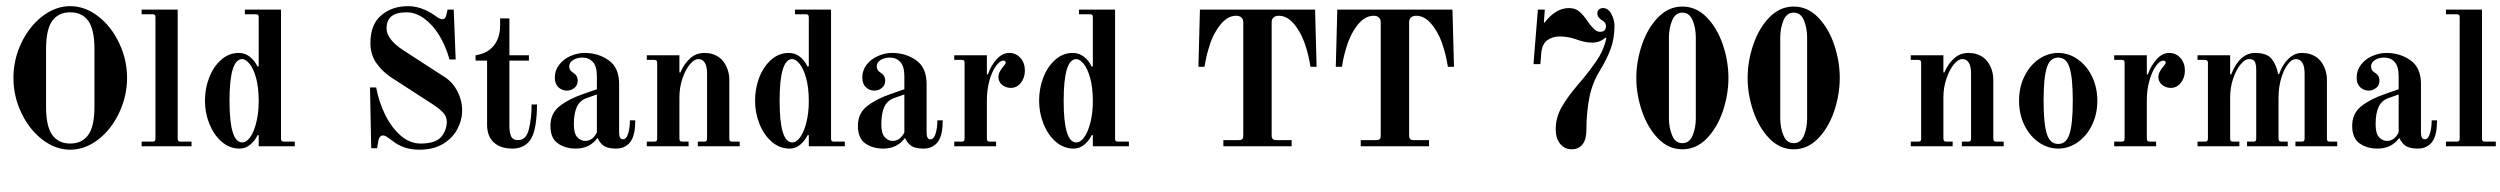 <svg xmlns="http://www.w3.org/2000/svg" xmlns:xlink="http://www.w3.org/1999/xlink" width="312.624" height="24"><path fill="black" d="M8.78 18.72Q6.94 18.72 5.29 17.45Q3.65 16.18 2.66 14.10Q1.68 12.02 1.68 9.74L1.68 9.74Q1.68 7.46 2.66 5.39Q3.65 3.31 5.29 2.04Q6.94 0.77 8.78 0.77L8.78 0.77Q10.63 0.77 12.28 2.04Q13.92 3.31 14.90 5.39Q15.89 7.46 15.89 9.74L15.89 9.74Q15.89 12.02 14.90 14.10Q13.92 16.18 12.28 17.45Q10.63 18.72 8.78 18.72L8.78 18.72ZM8.78 17.95Q10.25 17.95 11.03 16.88Q11.81 15.82 11.81 13.34L11.81 13.34L11.81 6.14Q11.81 3.67 11.03 2.60Q10.25 1.54 8.78 1.54L8.78 1.54Q7.32 1.54 6.54 2.60Q5.76 3.67 5.76 6.14L5.76 6.14L5.76 13.34Q5.76 15.82 6.54 16.88Q7.32 17.95 8.78 17.95L8.78 17.95ZM17.71 18.29L17.71 17.71L19.06 17.71Q19.27 17.71 19.36 17.63Q19.44 17.54 19.44 17.33L19.44 17.33L19.44 2.16Q19.44 1.94 19.36 1.86Q19.27 1.78 19.06 1.78L19.06 1.78L17.71 1.78L17.71 1.20L22.22 1.20L22.22 17.33Q22.22 17.54 22.31 17.63Q22.39 17.71 22.61 17.71L22.61 17.71L23.95 17.71L23.95 18.29L17.71 18.29ZM29.95 18.58Q28.70 18.58 27.72 17.72Q26.74 16.87 26.18 15.49Q25.63 14.11 25.63 12.60L25.63 12.60Q25.63 11.06 26.16 9.70Q26.69 8.33 27.65 7.48Q28.61 6.62 29.86 6.62L29.86 6.62Q30.62 6.62 31.22 7.08Q31.82 7.54 32.21 8.33L32.21 8.33L32.35 8.28L32.35 2.16Q32.35 1.94 32.27 1.86Q32.18 1.78 31.97 1.78L31.97 1.78L30.62 1.78L30.62 1.20L35.14 1.20L35.14 17.33Q35.14 17.54 35.22 17.63Q35.30 17.71 35.52 17.71L35.52 17.71L36.86 17.71L36.86 18.29L32.35 18.29L32.35 16.90L32.21 16.90Q31.90 17.57 31.31 18.07Q30.72 18.58 29.95 18.58L29.95 18.58ZM30.29 17.81Q30.84 17.81 31.31 17.12Q31.78 16.44 32.06 15.26Q32.35 14.09 32.35 12.67L32.35 12.67Q32.35 10.94 32.02 9.74Q31.68 8.54 31.20 7.97Q30.72 7.39 30.29 7.39L30.29 7.39Q28.70 7.39 28.70 12.60L28.70 12.60Q28.70 17.81 30.29 17.81L30.29 17.81ZM52.44 18.72Q51.38 18.72 50.54 18.42Q49.70 18.12 49.15 17.66L49.15 17.66Q48.60 17.26 48.36 17.10Q48.12 16.94 47.90 16.94L47.90 16.94Q47.40 16.94 47.28 17.76L47.28 17.76L47.16 18.53L46.42 18.53L46.27 10.94L47.04 10.94Q47.38 12.77 48.18 14.38Q48.98 15.98 50.12 16.97Q51.26 17.95 52.58 17.95L52.58 17.95Q54.48 17.95 55.18 17.11Q55.87 16.27 55.87 15.22L55.87 15.22Q55.87 14.59 55.43 14.10Q54.98 13.61 54.14 13.06L54.14 13.06L49.01 9.74Q47.88 9.02 47.10 7.94Q46.32 6.86 46.32 5.38L46.32 5.38Q46.32 3.05 47.68 1.91Q49.03 0.77 51.02 0.77L51.02 0.77Q52.73 0.77 54.43 1.97L54.43 1.97Q54.98 2.40 55.30 2.40L55.30 2.40Q55.73 2.40 55.82 1.85L55.82 1.85L55.97 1.20L56.74 1.20L56.98 7.44L56.21 7.44Q55.75 5.78 54.94 4.44Q54.12 3.10 53.05 2.32Q51.98 1.54 50.83 1.54L50.83 1.54Q49.56 1.54 48.95 2.04Q48.34 2.54 48.34 3.55L48.34 3.55Q48.34 4.92 50.47 6.31L50.47 6.31L55.63 9.65Q56.62 10.30 57.20 11.42Q57.79 12.55 57.79 13.78L57.79 13.78Q57.79 15.02 57.19 16.15Q56.59 17.28 55.39 18Q54.19 18.72 52.44 18.72L52.44 18.72ZM64.08 18.58Q62.57 18.58 61.74 17.80Q60.91 17.02 60.91 15.60L60.91 15.60L60.91 7.58L59.47 7.58L59.47 6.91Q60.89 6.72 61.72 5.74Q62.54 4.75 62.54 3.17L62.54 3.17L62.54 2.30L63.70 2.30L63.70 6.91L66.14 6.91L66.14 7.58L63.70 7.58L63.70 15.77Q63.70 16.56 63.91 17.04Q64.13 17.52 64.80 17.52L64.80 17.52Q65.81 17.52 66.14 16.14Q66.48 14.76 66.48 13.06L66.48 13.06L67.15 13.06Q67.15 14.42 66.97 15.58Q66.79 16.73 66.41 17.35L66.41 17.35Q65.64 18.58 64.08 18.58L64.08 18.58ZM72.00 18.58Q70.68 18.58 69.76 17.93Q68.83 17.28 68.83 15.74L68.83 15.74Q68.83 14.18 69.97 13.28Q71.11 12.38 72.86 11.78L72.86 11.78L74.64 11.16L74.64 9.53Q74.64 8.30 74.14 7.75Q73.63 7.20 72.84 7.20L72.84 7.20Q72.17 7.20 71.68 7.50Q71.18 7.80 71.18 8.33L71.18 8.33Q71.18 8.47 71.27 8.68Q71.35 8.88 71.57 9.02L71.57 9.02Q71.93 9.24 72.08 9.48Q72.24 9.72 72.24 10.10L72.24 10.10Q72.24 10.68 71.82 11.00Q71.40 11.33 70.90 11.33L70.90 11.33Q70.27 11.33 69.83 10.91Q69.38 10.49 69.38 9.70L69.38 9.70Q69.38 8.78 69.94 8.08Q70.49 7.37 71.35 7.00Q72.22 6.62 73.10 6.62L73.10 6.62Q74.83 6.62 76.13 7.55Q77.42 8.47 77.42 10.49L77.42 10.49L77.42 16.56Q77.42 17.42 77.90 17.42L77.90 17.42Q78.34 17.42 78.55 16.70Q78.77 15.98 78.77 15.05L78.77 15.05L79.44 15.05Q79.44 16.80 78.91 17.62L78.91 17.62Q78.65 18.05 78.17 18.31Q77.69 18.58 77.06 18.58L77.06 18.58Q76.08 18.58 75.58 18.28Q75.07 17.98 74.74 17.28L74.74 17.28L74.69 17.28Q73.73 18.58 72.00 18.58L72.00 18.58ZM73.18 17.62Q74.11 17.62 74.64 16.56L74.64 16.56L74.64 11.81L73.30 12.29Q72.50 12.58 72.13 13.38Q71.76 14.18 71.76 15.53L71.76 15.53Q71.76 16.70 72.19 17.16Q72.62 17.62 73.18 17.62L73.18 17.62ZM80.88 18.29L80.88 17.71L81.79 17.71Q82.01 17.71 82.09 17.63Q82.18 17.54 82.18 17.33L82.18 17.33L82.18 7.87Q82.18 7.66 82.09 7.57Q82.01 7.49 81.79 7.49L81.79 7.49L80.88 7.49L80.88 6.91L84.96 6.91L84.96 9.05L85.08 9.07Q85.56 7.94 86.32 7.28Q87.07 6.62 88.06 6.62L88.06 6.62Q88.66 6.62 89.09 6.76Q89.52 6.89 89.90 7.15L89.90 7.15Q90.50 7.58 90.85 8.35Q91.20 9.12 91.20 9.94L91.20 9.94L91.20 17.33Q91.20 17.54 91.28 17.63Q91.37 17.71 91.58 17.71L91.58 17.71L92.50 17.71L92.50 18.29L87.26 18.29L87.26 17.71L88.03 17.71Q88.25 17.71 88.33 17.63Q88.42 17.54 88.42 17.33L88.42 17.33L88.42 9.24Q88.42 7.39 87.31 7.39L87.31 7.39Q86.81 7.39 86.26 8.06Q85.70 8.74 85.33 9.84Q84.96 10.94 84.96 12.19L84.96 12.19L84.96 17.33Q84.96 17.54 85.04 17.63Q85.13 17.71 85.34 17.71L85.34 17.71L86.11 17.71L86.11 18.29L80.88 18.29ZM98.74 18.58Q97.49 18.58 96.50 17.72Q95.52 16.87 94.97 15.49Q94.42 14.11 94.42 12.60L94.42 12.60Q94.42 11.06 94.94 9.70Q95.47 8.33 96.43 7.48Q97.39 6.62 98.64 6.62L98.64 6.62Q99.41 6.62 100.01 7.08Q100.61 7.54 100.99 8.33L100.99 8.33L101.14 8.28L101.14 2.16Q101.14 1.94 101.05 1.86Q100.97 1.78 100.75 1.78L100.75 1.78L99.41 1.78L99.41 1.20L103.92 1.20L103.92 17.33Q103.92 17.54 104.00 17.63Q104.09 17.71 104.30 17.71L104.30 17.71L105.65 17.71L105.65 18.29L101.14 18.29L101.14 16.90L100.99 16.90Q100.68 17.57 100.09 18.07Q99.50 18.58 98.74 18.58L98.74 18.58ZM99.07 17.81Q99.62 17.81 100.09 17.12Q100.56 16.44 100.85 15.26Q101.14 14.09 101.14 12.67L101.14 12.67Q101.14 10.94 100.80 9.74Q100.46 8.54 99.98 7.97Q99.50 7.39 99.07 7.39L99.07 7.39Q97.49 7.39 97.49 12.60L97.49 12.60Q97.49 17.81 99.07 17.81L99.07 17.81ZM110.45 18.58Q109.13 18.58 108.20 17.93Q107.28 17.28 107.28 15.74L107.28 15.74Q107.28 14.18 108.42 13.28Q109.56 12.38 111.31 11.78L111.31 11.78L113.09 11.16L113.09 9.53Q113.09 8.30 112.58 7.75Q112.08 7.20 111.29 7.20L111.29 7.20Q110.62 7.20 110.12 7.50Q109.63 7.80 109.63 8.33L109.63 8.33Q109.63 8.47 109.72 8.68Q109.80 8.88 110.02 9.02L110.02 9.02Q110.38 9.24 110.53 9.48Q110.69 9.72 110.69 10.10L110.69 10.10Q110.69 10.68 110.27 11.00Q109.85 11.33 109.34 11.33L109.34 11.33Q108.72 11.33 108.28 10.91Q107.83 10.49 107.83 9.70L107.83 9.70Q107.83 8.78 108.38 8.08Q108.94 7.37 109.80 7.00Q110.66 6.62 111.55 6.62L111.55 6.62Q113.28 6.62 114.58 7.55Q115.87 8.47 115.87 10.49L115.87 10.49L115.87 16.56Q115.87 17.42 116.35 17.42L116.35 17.42Q116.78 17.42 117.00 16.70Q117.22 15.98 117.22 15.05L117.22 15.05L117.89 15.05Q117.89 16.80 117.36 17.62L117.36 17.62Q117.10 18.05 116.62 18.31Q116.14 18.58 115.51 18.58L115.51 18.58Q114.53 18.58 114.02 18.28Q113.52 17.98 113.18 17.28L113.18 17.28L113.14 17.28Q112.18 18.58 110.45 18.58L110.45 18.58ZM111.62 17.62Q112.56 17.62 113.09 16.56L113.09 16.56L113.09 11.81L111.74 12.29Q110.95 12.58 110.58 13.38Q110.21 14.18 110.21 15.53L110.21 15.53Q110.21 16.70 110.64 17.16Q111.07 17.62 111.62 17.62L111.62 17.62ZM119.33 18.29L119.33 17.71L120.24 17.71Q120.46 17.71 120.54 17.63Q120.62 17.54 120.62 17.33L120.62 17.33L120.62 7.87Q120.62 7.66 120.54 7.57Q120.46 7.49 120.24 7.49L120.24 7.49L119.33 7.49L119.33 6.91L123.41 6.91L123.41 9.29L123.53 9.31Q123.91 8.21 124.62 7.42Q125.33 6.62 126.19 6.62L126.19 6.62Q127.06 6.62 127.61 7.25Q128.16 7.87 128.16 8.83L128.16 8.83Q128.16 9.72 127.66 10.36Q127.15 10.99 126.41 10.99L126.41 10.99Q125.76 10.99 125.30 10.60Q124.85 10.20 124.85 9.62L124.85 9.62Q124.85 9.05 125.42 8.38L125.42 8.38Q125.76 7.99 125.76 7.82L125.76 7.82Q125.76 7.58 125.50 7.58L125.50 7.58Q125.02 7.58 124.52 8.28Q124.03 8.98 123.72 10.10Q123.41 11.23 123.41 12.50L123.41 12.50L123.41 17.33Q123.41 17.54 123.49 17.63Q123.58 17.71 123.79 17.71L123.79 17.71L124.56 17.71L124.56 18.29L119.33 18.29ZM134.26 18.58Q133.01 18.58 132.02 17.72Q131.04 16.87 130.49 15.49Q129.94 14.11 129.94 12.60L129.94 12.60Q129.94 11.06 130.46 9.70Q130.99 8.33 131.95 7.48Q132.91 6.62 134.16 6.62L134.16 6.62Q134.93 6.62 135.53 7.08Q136.13 7.54 136.51 8.33L136.51 8.33L136.66 8.28L136.66 2.16Q136.66 1.94 136.57 1.86Q136.49 1.78 136.27 1.78L136.27 1.78L134.93 1.78L134.93 1.20L139.44 1.20L139.44 17.33Q139.44 17.54 139.52 17.63Q139.61 17.71 139.82 17.71L139.82 17.71L141.17 17.71L141.17 18.29L136.66 18.29L136.66 16.90L136.51 16.90Q136.20 17.57 135.61 18.07Q135.02 18.58 134.26 18.58L134.26 18.58ZM134.59 17.81Q135.14 17.81 135.61 17.12Q136.08 16.44 136.37 15.26Q136.66 14.09 136.66 12.67L136.66 12.67Q136.66 10.94 136.32 9.74Q135.98 8.54 135.50 7.97Q135.02 7.39 134.59 7.39L134.59 7.39Q133.01 7.39 133.01 12.60L133.01 12.60Q133.01 17.81 134.59 17.81L134.59 17.81ZM152.98 18.29L152.98 17.52L154.90 17.52Q155.23 17.52 155.35 17.39Q155.47 17.26 155.47 16.94L155.47 16.94L155.47 2.78Q155.47 2.40 155.23 2.18Q154.99 1.97 154.58 1.97L154.58 1.97Q153.46 1.97 152.52 3.20Q151.58 4.44 151.13 6.10L151.13 6.10Q150.86 6.98 150.76 7.60Q150.65 8.21 150.62 8.35L150.62 8.35L149.86 8.35L150.05 1.20L164.45 1.20L164.64 8.35L163.87 8.35Q163.85 8.21 163.74 7.60Q163.63 6.98 163.37 6.10L163.37 6.10Q162.91 4.44 161.98 3.20Q161.04 1.97 159.91 1.97L159.91 1.97Q159.50 1.97 159.26 2.18Q159.02 2.40 159.02 2.78L159.02 2.78L159.02 16.94Q159.02 17.26 159.16 17.39Q159.29 17.52 159.60 17.52L159.60 17.52L161.52 17.52L161.52 18.29L152.98 18.29ZM170.16 18.29L170.16 17.52L172.08 17.52Q172.42 17.52 172.54 17.39Q172.66 17.26 172.66 16.94L172.66 16.94L172.66 2.78Q172.66 2.40 172.42 2.18Q172.18 1.97 171.77 1.97L171.77 1.97Q170.64 1.97 169.70 3.20Q168.77 4.44 168.31 6.10L168.31 6.10Q168.05 6.98 167.94 7.60Q167.83 8.21 167.81 8.35L167.81 8.35L167.04 8.35L167.23 1.20L181.63 1.20L181.82 8.35L181.06 8.35Q181.03 8.21 180.92 7.60Q180.82 6.98 180.55 6.10L180.55 6.10Q180.10 4.44 179.16 3.20Q178.22 1.97 177.10 1.97L177.10 1.97Q176.69 1.97 176.45 2.18Q176.21 2.40 176.21 2.78L176.21 2.78L176.21 16.94Q176.21 17.26 176.34 17.39Q176.47 17.52 176.78 17.52L176.78 17.52L178.70 17.52L178.70 18.29L170.16 18.29ZM196.54 18.67Q195.67 18.67 195.11 18Q194.54 17.33 194.54 16.18L194.54 16.18Q194.54 14.74 195.25 13.46Q195.96 12.19 197.23 10.70L197.23 10.70Q199.10 8.54 200.02 7.01L200.02 7.01Q200.62 5.95 200.88 4.78L200.88 4.78L200.78 4.70Q200.04 5.33 199.13 5.33L199.13 5.33Q198.17 5.33 197.04 4.90L197.04 4.90Q196.03 4.56 195.07 4.56L195.07 4.56Q194.09 4.56 193.46 5.05Q192.84 5.54 192.74 6.58L192.74 6.58L192.62 8.02L191.76 8.02L192.31 1.20L193.18 1.20L193.06 2.78L193.15 2.83Q194.54 1.01 196.20 1.01L196.20 1.01Q196.94 1.01 197.44 1.40Q197.93 1.80 198.43 2.52L198.43 2.52Q198.91 3.22 199.30 3.60Q199.68 3.98 200.06 3.98L200.06 3.98Q200.83 3.98 200.83 3.26L200.83 3.26Q200.83 2.83 200.35 2.54L200.35 2.54Q199.75 2.21 199.75 1.66L199.75 1.66Q199.75 1.37 199.94 1.19Q200.14 1.01 200.47 1.01L200.47 1.01Q201.10 1.01 201.49 1.73Q201.89 2.45 201.89 3.22L201.89 3.22Q201.89 4.78 201.43 6.06Q200.98 7.34 199.99 8.95L199.99 8.95Q199.08 10.46 198.73 12.30Q198.38 14.14 198.38 16.20L198.38 16.20Q198.38 17.45 197.89 18.06Q197.40 18.67 196.54 18.67L196.54 18.67ZM210.38 18.67Q208.66 18.67 207.35 17.33Q206.04 15.98 205.33 13.91Q204.62 11.83 204.62 9.74L204.62 9.74Q204.62 7.66 205.33 5.58Q206.04 3.50 207.35 2.16Q208.66 0.82 210.38 0.82L210.38 0.82Q212.11 0.82 213.42 2.16Q214.73 3.50 215.44 5.58Q216.14 7.66 216.14 9.74L216.14 9.74Q216.14 11.83 215.44 13.91Q214.73 15.98 213.42 17.33Q212.11 18.67 210.38 18.67L210.38 18.67ZM210.38 17.90Q211.27 17.90 211.67 16.93Q212.06 15.96 212.06 14.83L212.06 14.83L212.06 4.66Q212.06 3.53 211.67 2.56Q211.27 1.58 210.38 1.58L210.38 1.58Q209.50 1.58 209.10 2.56Q208.70 3.53 208.70 4.66L208.70 4.66L208.70 14.83Q208.70 15.96 209.10 16.93Q209.50 17.90 210.38 17.90L210.38 17.90ZM224.30 18.67Q222.58 18.67 221.27 17.33Q219.96 15.98 219.25 13.91Q218.54 11.83 218.54 9.74L218.54 9.74Q218.54 7.66 219.25 5.58Q219.96 3.50 221.27 2.16Q222.58 0.82 224.30 0.82L224.30 0.82Q226.03 0.82 227.34 2.16Q228.65 3.50 229.36 5.58Q230.06 7.66 230.06 9.74L230.06 9.74Q230.06 11.83 229.36 13.91Q228.65 15.98 227.34 17.33Q226.03 18.67 224.30 18.67L224.30 18.67ZM224.30 17.90Q225.19 17.90 225.59 16.93Q225.98 15.96 225.98 14.83L225.98 14.83L225.98 4.66Q225.98 3.53 225.59 2.56Q225.19 1.58 224.30 1.58L224.30 1.58Q223.42 1.58 223.02 2.56Q222.62 3.53 222.62 4.66L222.62 4.66L222.62 14.83Q222.62 15.96 223.02 16.93Q223.42 17.90 224.30 17.90L224.30 17.90ZM238.94 18.29L238.94 17.71L239.86 17.71Q240.07 17.71 240.16 17.63Q240.24 17.54 240.24 17.33L240.24 17.33L240.24 7.87Q240.24 7.66 240.16 7.57Q240.07 7.49 239.86 7.49L239.86 7.49L238.94 7.49L238.94 6.91L243.02 6.91L243.02 9.05L243.14 9.07Q243.62 7.94 244.38 7.28Q245.14 6.62 246.12 6.62L246.12 6.62Q246.72 6.62 247.15 6.76Q247.58 6.89 247.97 7.15L247.97 7.15Q248.57 7.58 248.92 8.35Q249.26 9.12 249.26 9.94L249.26 9.94L249.26 17.33Q249.26 17.54 249.35 17.63Q249.43 17.71 249.65 17.71L249.65 17.71L250.56 17.71L250.56 18.29L245.33 18.29L245.33 17.71L246.10 17.71Q246.31 17.71 246.40 17.63Q246.48 17.54 246.48 17.33L246.48 17.33L246.48 9.24Q246.48 7.39 245.38 7.39L245.38 7.39Q244.87 7.39 244.32 8.06Q243.77 8.74 243.40 9.84Q243.02 10.94 243.02 12.19L243.02 12.19L243.02 17.33Q243.02 17.54 243.11 17.63Q243.19 17.71 243.41 17.71L243.41 17.71L244.18 17.71L244.18 18.29L238.94 18.29ZM257.38 18.58Q256.08 18.58 254.95 17.80Q253.82 17.02 253.15 15.65Q252.48 14.28 252.48 12.60L252.48 12.60Q252.48 10.92 253.15 9.55Q253.82 8.18 254.95 7.40Q256.08 6.62 257.38 6.62L257.38 6.62Q258.67 6.62 259.80 7.40Q260.93 8.18 261.60 9.55Q262.27 10.92 262.27 12.60L262.27 12.60Q262.27 14.28 261.60 15.65Q260.93 17.02 259.80 17.80Q258.67 18.58 257.38 18.58L257.38 18.58ZM257.38 18Q258.41 18 258.80 16.73Q259.20 15.46 259.20 12.60L259.20 12.60Q259.20 9.74 258.80 8.47Q258.41 7.20 257.38 7.20L257.38 7.20Q256.34 7.20 255.95 8.47Q255.55 9.74 255.55 12.60L255.55 12.60Q255.55 15.46 255.95 16.73Q256.34 18 257.38 18L257.38 18ZM264.38 18.29L264.38 17.71L265.30 17.71Q265.51 17.71 265.60 17.63Q265.68 17.54 265.68 17.33L265.68 17.33L265.68 7.87Q265.68 7.66 265.60 7.57Q265.51 7.49 265.30 7.49L265.30 7.49L264.38 7.49L264.38 6.91L268.46 6.91L268.46 9.29L268.58 9.31Q268.97 8.21 269.68 7.42Q270.38 6.62 271.25 6.62L271.25 6.62Q272.11 6.62 272.66 7.25Q273.22 7.87 273.22 8.83L273.22 8.83Q273.22 9.72 272.71 10.36Q272.21 10.99 271.46 10.99L271.46 10.99Q270.82 10.99 270.36 10.60Q269.90 10.20 269.90 9.62L269.90 9.62Q269.90 9.05 270.48 8.38L270.48 8.38Q270.82 7.99 270.82 7.82L270.82 7.82Q270.82 7.58 270.55 7.58L270.55 7.58Q270.07 7.58 269.58 8.28Q269.09 8.98 268.78 10.10Q268.46 11.23 268.46 12.50L268.46 12.50L268.46 17.33Q268.46 17.54 268.55 17.63Q268.63 17.71 268.85 17.71L268.85 17.71L269.62 17.71L269.62 18.29L264.38 18.29ZM274.80 18.29L274.80 17.71L275.71 17.71Q275.93 17.71 276.01 17.63Q276.10 17.54 276.10 17.33L276.10 17.33L276.10 7.87Q276.10 7.66 276.01 7.57Q275.93 7.49 275.71 7.49L275.71 7.49L274.80 7.49L274.80 6.91L278.88 6.91L278.88 9.29L279 9.31Q280.08 6.62 282 6.62L282 6.62Q283.49 6.62 284.08 7.37Q284.66 8.11 284.88 9.26L284.88 9.26L285 9.26Q285.43 8.04 286.19 7.33Q286.94 6.62 287.83 6.62L287.83 6.62Q288.43 6.62 288.86 6.76Q289.30 6.89 289.68 7.15L289.68 7.15Q290.28 7.58 290.63 8.35Q290.98 9.12 290.98 9.94L290.98 9.94L290.98 17.33Q290.98 17.54 291.06 17.63Q291.14 17.71 291.36 17.71L291.36 17.71L292.27 17.71L292.27 18.29L287.04 18.29L287.04 17.71L287.81 17.71Q288.02 17.71 288.11 17.63Q288.19 17.54 288.19 17.33L288.19 17.33L288.19 9.24Q288.19 7.39 287.09 7.39L287.09 7.39Q286.58 7.39 286.08 8.05Q285.58 8.71 285.25 9.83Q284.93 10.94 284.93 12.19L284.93 12.19L284.93 17.33Q284.93 17.54 285.01 17.63Q285.10 17.71 285.31 17.71L285.31 17.71L286.08 17.71L286.08 18.29L280.99 18.29L280.99 17.71L281.76 17.71Q281.98 17.71 282.06 17.63Q282.14 17.54 282.14 17.33L282.14 17.33L282.14 8.81Q282.14 8.09 281.98 7.74Q281.81 7.39 281.23 7.39L281.23 7.39Q280.73 7.39 280.18 8.06Q279.62 8.74 279.25 9.84Q278.88 10.94 278.88 12.19L278.88 12.19L278.88 17.33Q278.88 17.54 278.96 17.63Q279.05 17.71 279.26 17.71L279.26 17.71L280.03 17.71L280.03 18.29L274.80 18.29ZM297.31 18.58Q295.99 18.58 295.07 17.93Q294.14 17.28 294.14 15.74L294.14 15.74Q294.14 14.18 295.28 13.28Q296.42 12.38 298.18 11.78L298.18 11.78L299.95 11.16L299.95 9.53Q299.95 8.30 299.45 7.75Q298.94 7.20 298.15 7.20L298.15 7.20Q297.48 7.20 296.99 7.50Q296.50 7.80 296.50 8.33L296.50 8.33Q296.50 8.47 296.58 8.68Q296.66 8.88 296.88 9.02L296.88 9.02Q297.24 9.24 297.40 9.48Q297.55 9.72 297.55 10.10L297.55 10.10Q297.55 10.68 297.13 11.00Q296.71 11.33 296.21 11.33L296.21 11.33Q295.58 11.33 295.14 10.91Q294.70 10.49 294.70 9.70L294.70 9.70Q294.70 8.78 295.25 8.08Q295.80 7.37 296.66 7.00Q297.53 6.62 298.42 6.62L298.42 6.62Q300.14 6.62 301.44 7.55Q302.74 8.47 302.74 10.49L302.74 10.49L302.74 16.56Q302.74 17.42 303.22 17.42L303.22 17.42Q303.65 17.42 303.86 16.70Q304.08 15.98 304.08 15.05L304.08 15.05L304.75 15.05Q304.75 16.80 304.22 17.62L304.22 17.62Q303.96 18.05 303.48 18.31Q303.00 18.58 302.38 18.58L302.38 18.58Q301.39 18.58 300.89 18.28Q300.38 17.98 300.05 17.28L300.05 17.28L300.00 17.28Q299.04 18.58 297.31 18.58L297.31 18.58ZM298.49 17.62Q299.42 17.62 299.95 16.56L299.95 16.56L299.95 11.81L298.61 12.29Q297.82 12.58 297.44 13.38Q297.07 14.18 297.07 15.53L297.07 15.53Q297.07 16.70 297.50 17.16Q297.94 17.62 298.49 17.62L298.49 17.62ZM305.86 18.29L305.86 17.71L307.20 17.71Q307.42 17.71 307.50 17.63Q307.58 17.54 307.58 17.33L307.58 17.33L307.58 2.16Q307.58 1.94 307.50 1.86Q307.42 1.78 307.20 1.78L307.20 1.78L305.86 1.78L305.86 1.20L310.37 1.20L310.37 17.33Q310.37 17.54 310.45 17.63Q310.54 17.71 310.75 17.71L310.75 17.71L312.10 17.71L312.10 18.29L305.86 18.29Z"/></svg>